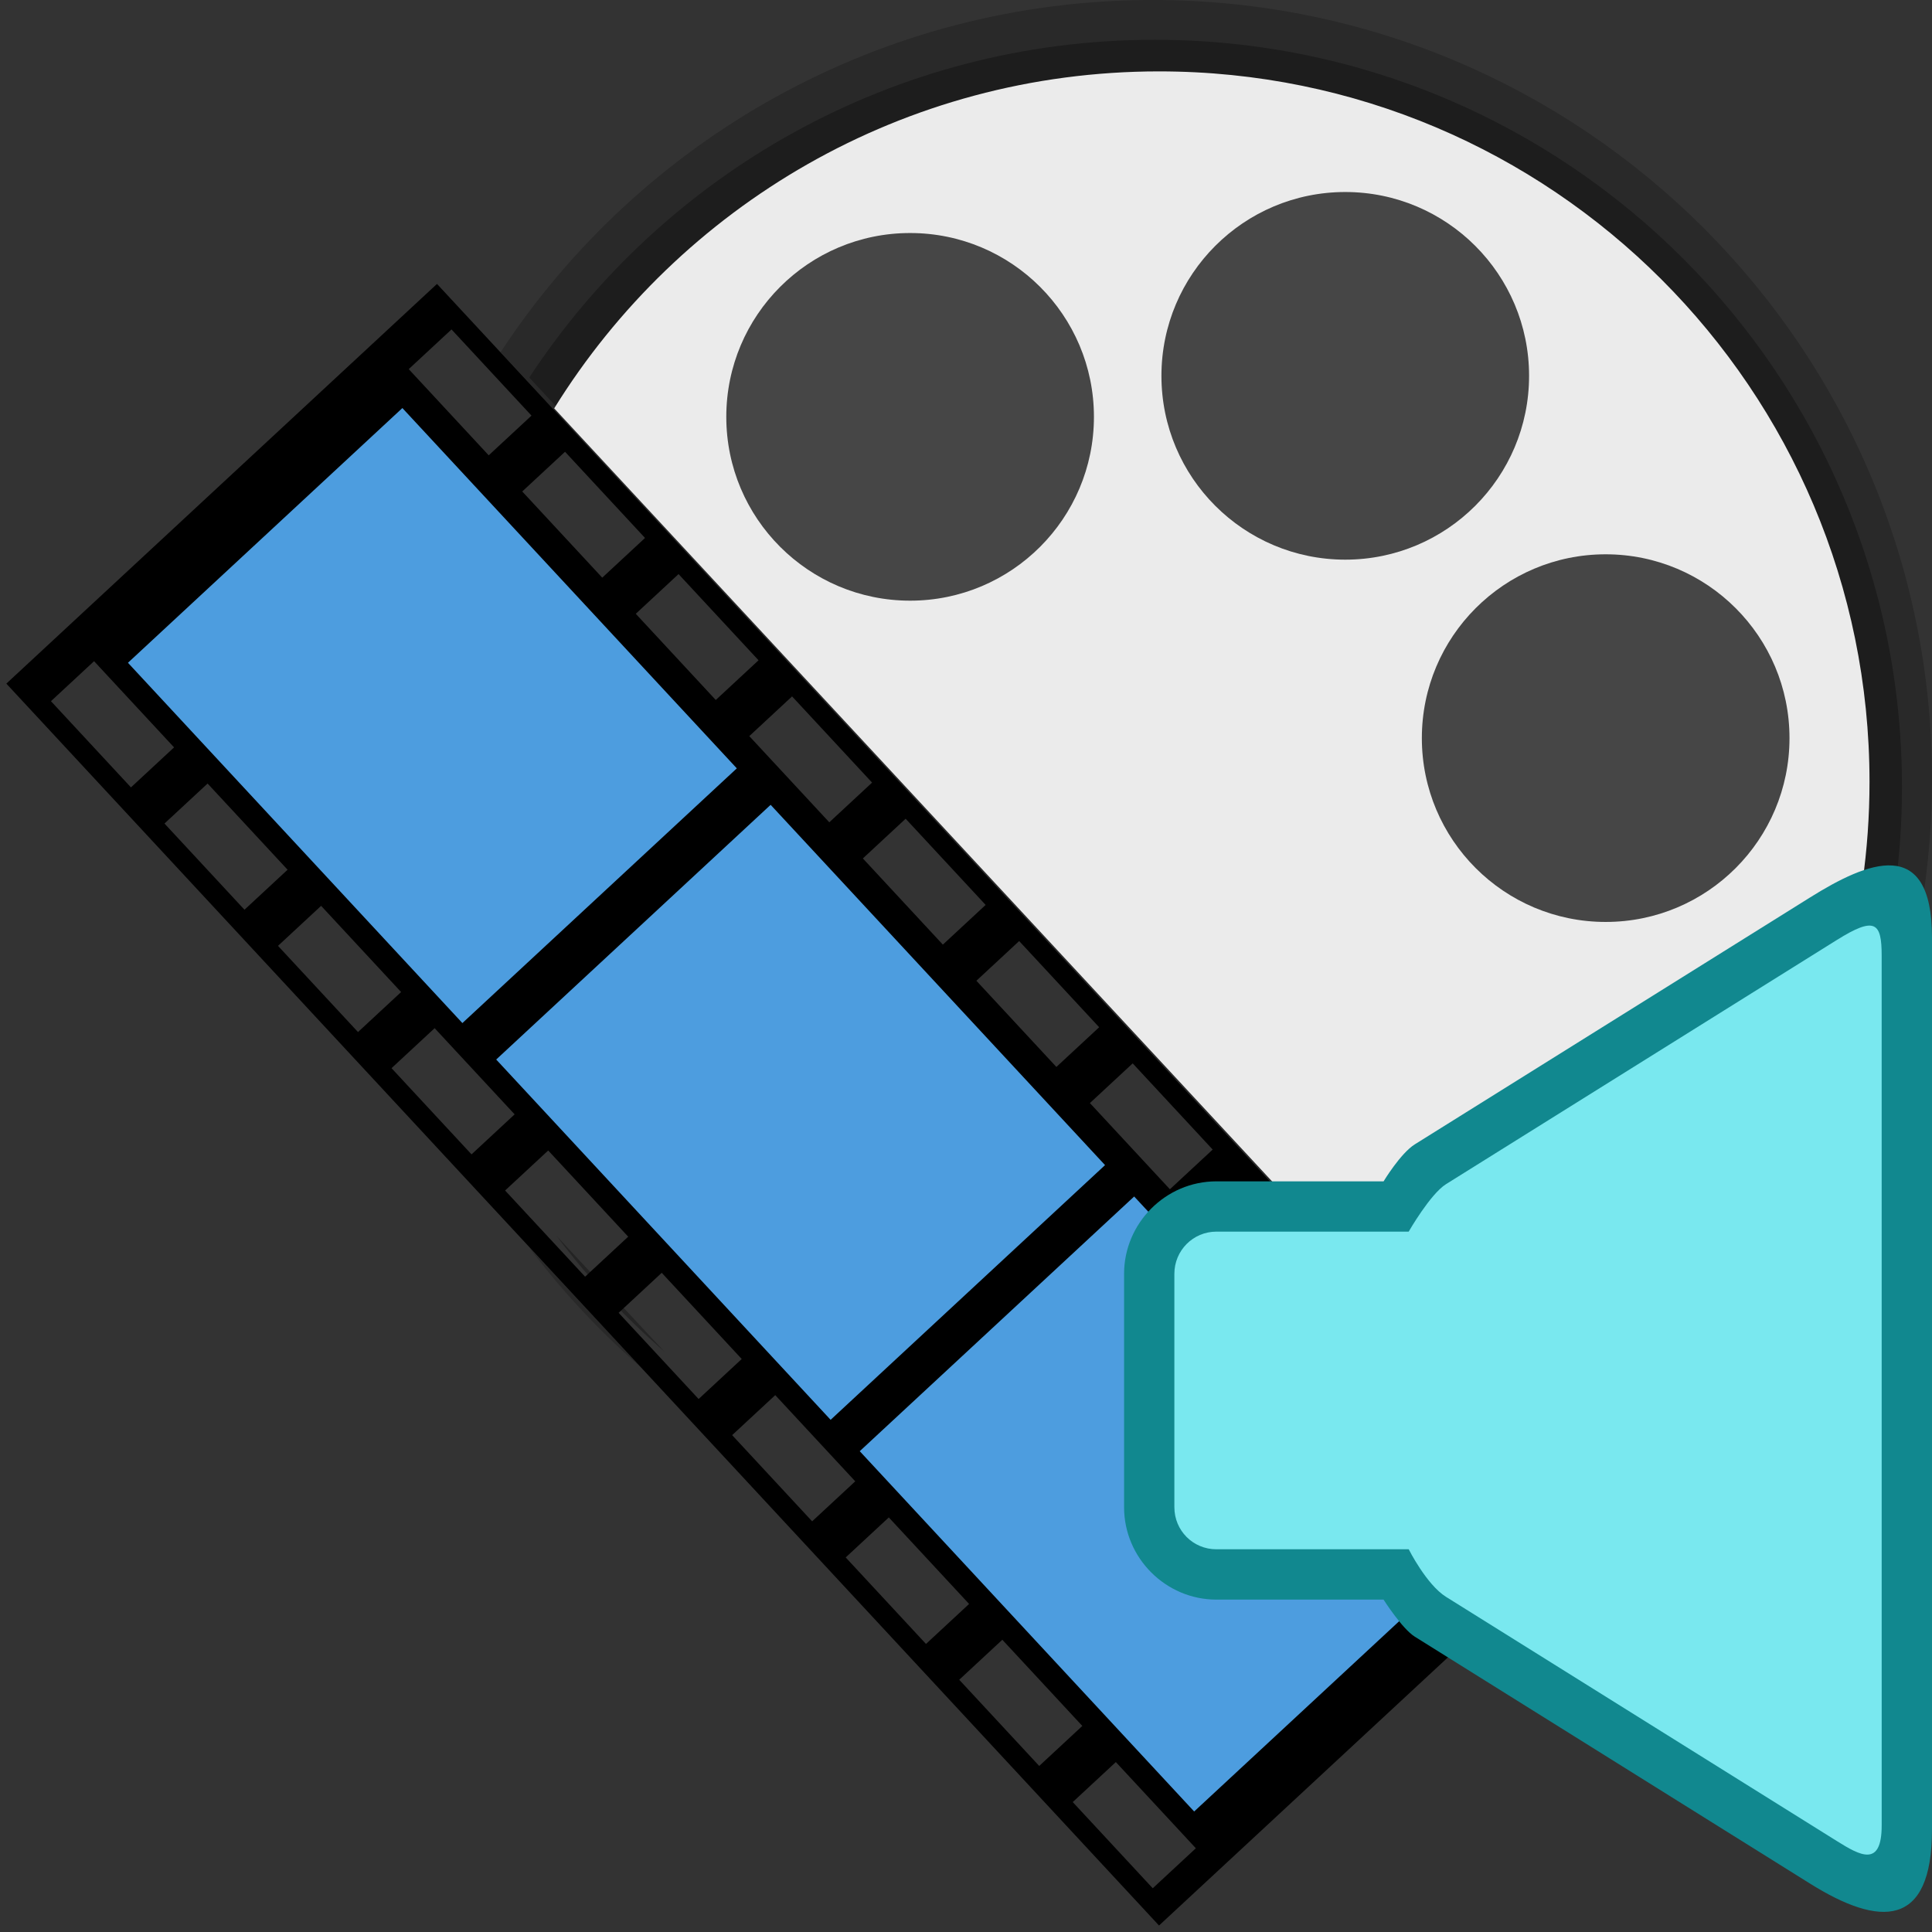<svg width="96" version="1.1" xmlns="http://www.w3.org/2000/svg" height="96">
<rect width="100%" height="100%" fill="#333333" stroke="none"/>
<g style="color:#000" id="g16">
<path style="opacity:.2" id="path4102" d="M 57.281,0 C 43.728,0 31.795,6.957 24.875,17.5 L 76.031,72.594 C 87.929,65.984 96,53.294 96,38.719 96,17.329 78.671,1e-4 57.281,0 Z m -31,61.969 c 1.65,2.198 3.523,4.2 5.594,6 l -5.594,-6 z"/>
<path style="opacity:.3" id="path4159" d="M 57.377,1.977 C 44.38,1.977 32.937,8.649 26.3,18.76 L 75.358,71.594 C 86.769,65.256 94.508,53.086 94.508,39.108 94.508,18.596 77.89,1.977 57.377,1.977 Z M 27.649,61.405 c 1.582,2.108 3.378,4.028 5.364,5.754 l -5.364,-5.754 z"/>
<path style="fill:#ebebeb" id="path4161" d="m 57.595,3.547 c -12.69,0 -23.834,6.695 -30.057,16.744 l 46.325,49.884 c 11.299,-5.888 19.032,-17.705 19.032,-31.328 0,-19.5 -15.8,-35.3 -35.3,-35.3 z"/>
<g style="fill:#464646" id="g8">
<path id="path4130" d="m 66.845,9.541 c 5.045,0 9.134,4.09 9.134,9.134 0,5.045 -4.09,9.134 -9.134,9.134 -5.045,0 -9.134,-4.09 -9.134,-9.134 0,-5.045 4.09,-9.134 9.134,-9.134 z"/>
<path id="path4128" d="m 45.223,11.579 c 5.045,0 9.134,4.09 9.134,9.134 0,5.045 -4.09,9.134 -9.134,9.134 -5.045,0 -9.134,-4.09 -9.134,-9.134 0,-5.045 4.09,-9.134 9.134,-9.134 z"/>
<path id="path4126" d="m 79.785,27.543 c 5.045,0 9.134,4.09 9.134,9.134 0,5.045 -4.09,9.134 -9.134,9.134 -5.045,0 -9.134,-4.09 -9.134,-9.134 0,-5.045 4.09,-9.134 9.134,-9.134 z"/>
</g>
<path style="fill:#4d9ddf" id="path4327-3" d="M 19.593,19.195 4.128,31.77 59.934,91.588 74.149,77.238 Z"/>
<path id="rect3549-5" d="M 0.315,33.969 57.591,95.678 78.99,75.816 21.714,14.108 Z m 2.217,0.873 2.142,-1.988 3.975,4.283 -2.142,1.988 z m 17.777,-16.5 2.126,-1.973 3.975,4.283 -2.126,1.973 z M 6.358,32.933 19.994,20.276 36.612,38.179 22.976,50.836 6.358,32.933 Z m 1.815,7.988 2.142,-1.988 3.975,4.283 -2.142,1.988 z m 17.777,-16.5 2.126,-1.973 3.975,4.283 -2.126,1.973 z m -12.136,22.578 2.142,-1.988 3.975,4.283 -2.142,1.988 z m 17.777,-16.5 2.126,-1.973 3.975,4.283 -2.126,1.973 z m -12.136,22.578 2.142,-1.988 3.975,4.283 -2.142,1.988 z m 17.777,-16.5 2.126,-1.973 3.975,4.283 -2.126,1.973 z M 24.656,52.647 38.292,39.991 54.909,57.894 41.273,70.55 Z m 0.442,6.508 2.142,-1.988 3.975,4.283 -2.142,1.988 z m 17.777,-16.5 2.126,-1.973 3.975,4.283 -2.126,1.973 z m -12.136,22.578 2.142,-1.988 3.975,4.283 -2.142,1.988 z m 17.777,-16.5 2.126,-1.973 3.975,4.283 -2.126,1.973 z m -12.136,22.578 2.142,-1.988 3.975,4.283 -2.142,1.988 z m 17.777,-16.5 2.126,-1.973 3.975,4.283 -2.126,1.973 z M 42.72,72.109 56.356,59.453 72.973,77.356 59.337,90.012 Z m -0.698,5.279 2.142,-1.988 3.99,4.299 -2.142,1.988 z m 17.777,-16.5 2.126,-1.973 3.99,4.299 -2.126,1.973 z m -12.136,22.578 2.142,-1.988 3.975,4.283 -2.142,1.988 z m 17.777,-16.5 2.126,-1.973 3.975,4.283 -2.126,1.973 z m -12.136,22.578 2.142,-1.988 3.975,4.283 -2.142,1.988 z m 17.777,-16.5 2.126,-1.973 3.975,4.283 -2.126,1.973 z"/>
<g style="shape-padding:0;color-rendering:auto;isolation:auto;white-space:normal;solid-opacity:1;mix-blend-mode:normal;shape-rendering:auto;fill-rule:evenodd;image-rendering:auto;line-height:normal;color-interpolation:sRGB;solid-color:#000000" id="g14">
<path style="fill:#11888f;color-interpolation-filters:linearRGB" id="path829" d="m 89.949,44.589 -19.648,12.273 c -0.711,0.444 -1.551,1.838 -1.551,1.838 h -8.307 c -2.521,0 -4.588,2.077 -4.588,4.596 v 11.598 c 0,2.519 2.069,4.59 4.588,4.59 h 8.305 c 0,0 0.916,1.444 1.553,1.842 l 19.648,12.275 c 3.44,2.149 6.051,2.235 6.051,-2.699 v -44.315 c 0,-5.12 -3.224,-3.764 -6.051,-1.998 z "/>
<path style="fill:#79e8ef;color-interpolation-filters:linearRGB" id="path971" d="m 93.5,90.702 c 0,2.107 -1.07,1.502 -2.227,0.779 l -19.422,-12.135 c -0.97,-0.606 -1.852,-2.363 -1.852,-2.363 h -9.557 c -1.16,0 -2.088,-0.93 -2.088,-2.09 v -11.598 c 0,-1.159 0.931,-2.096 2.088,-2.096 h 9.555 c 0,0 1.074,-1.871 1.855,-2.359 l 19.42,-12.133 c 1.904,-1.19 2.227,-0.869 2.227,0.779 z "/>
</g>
</g>
</svg>
